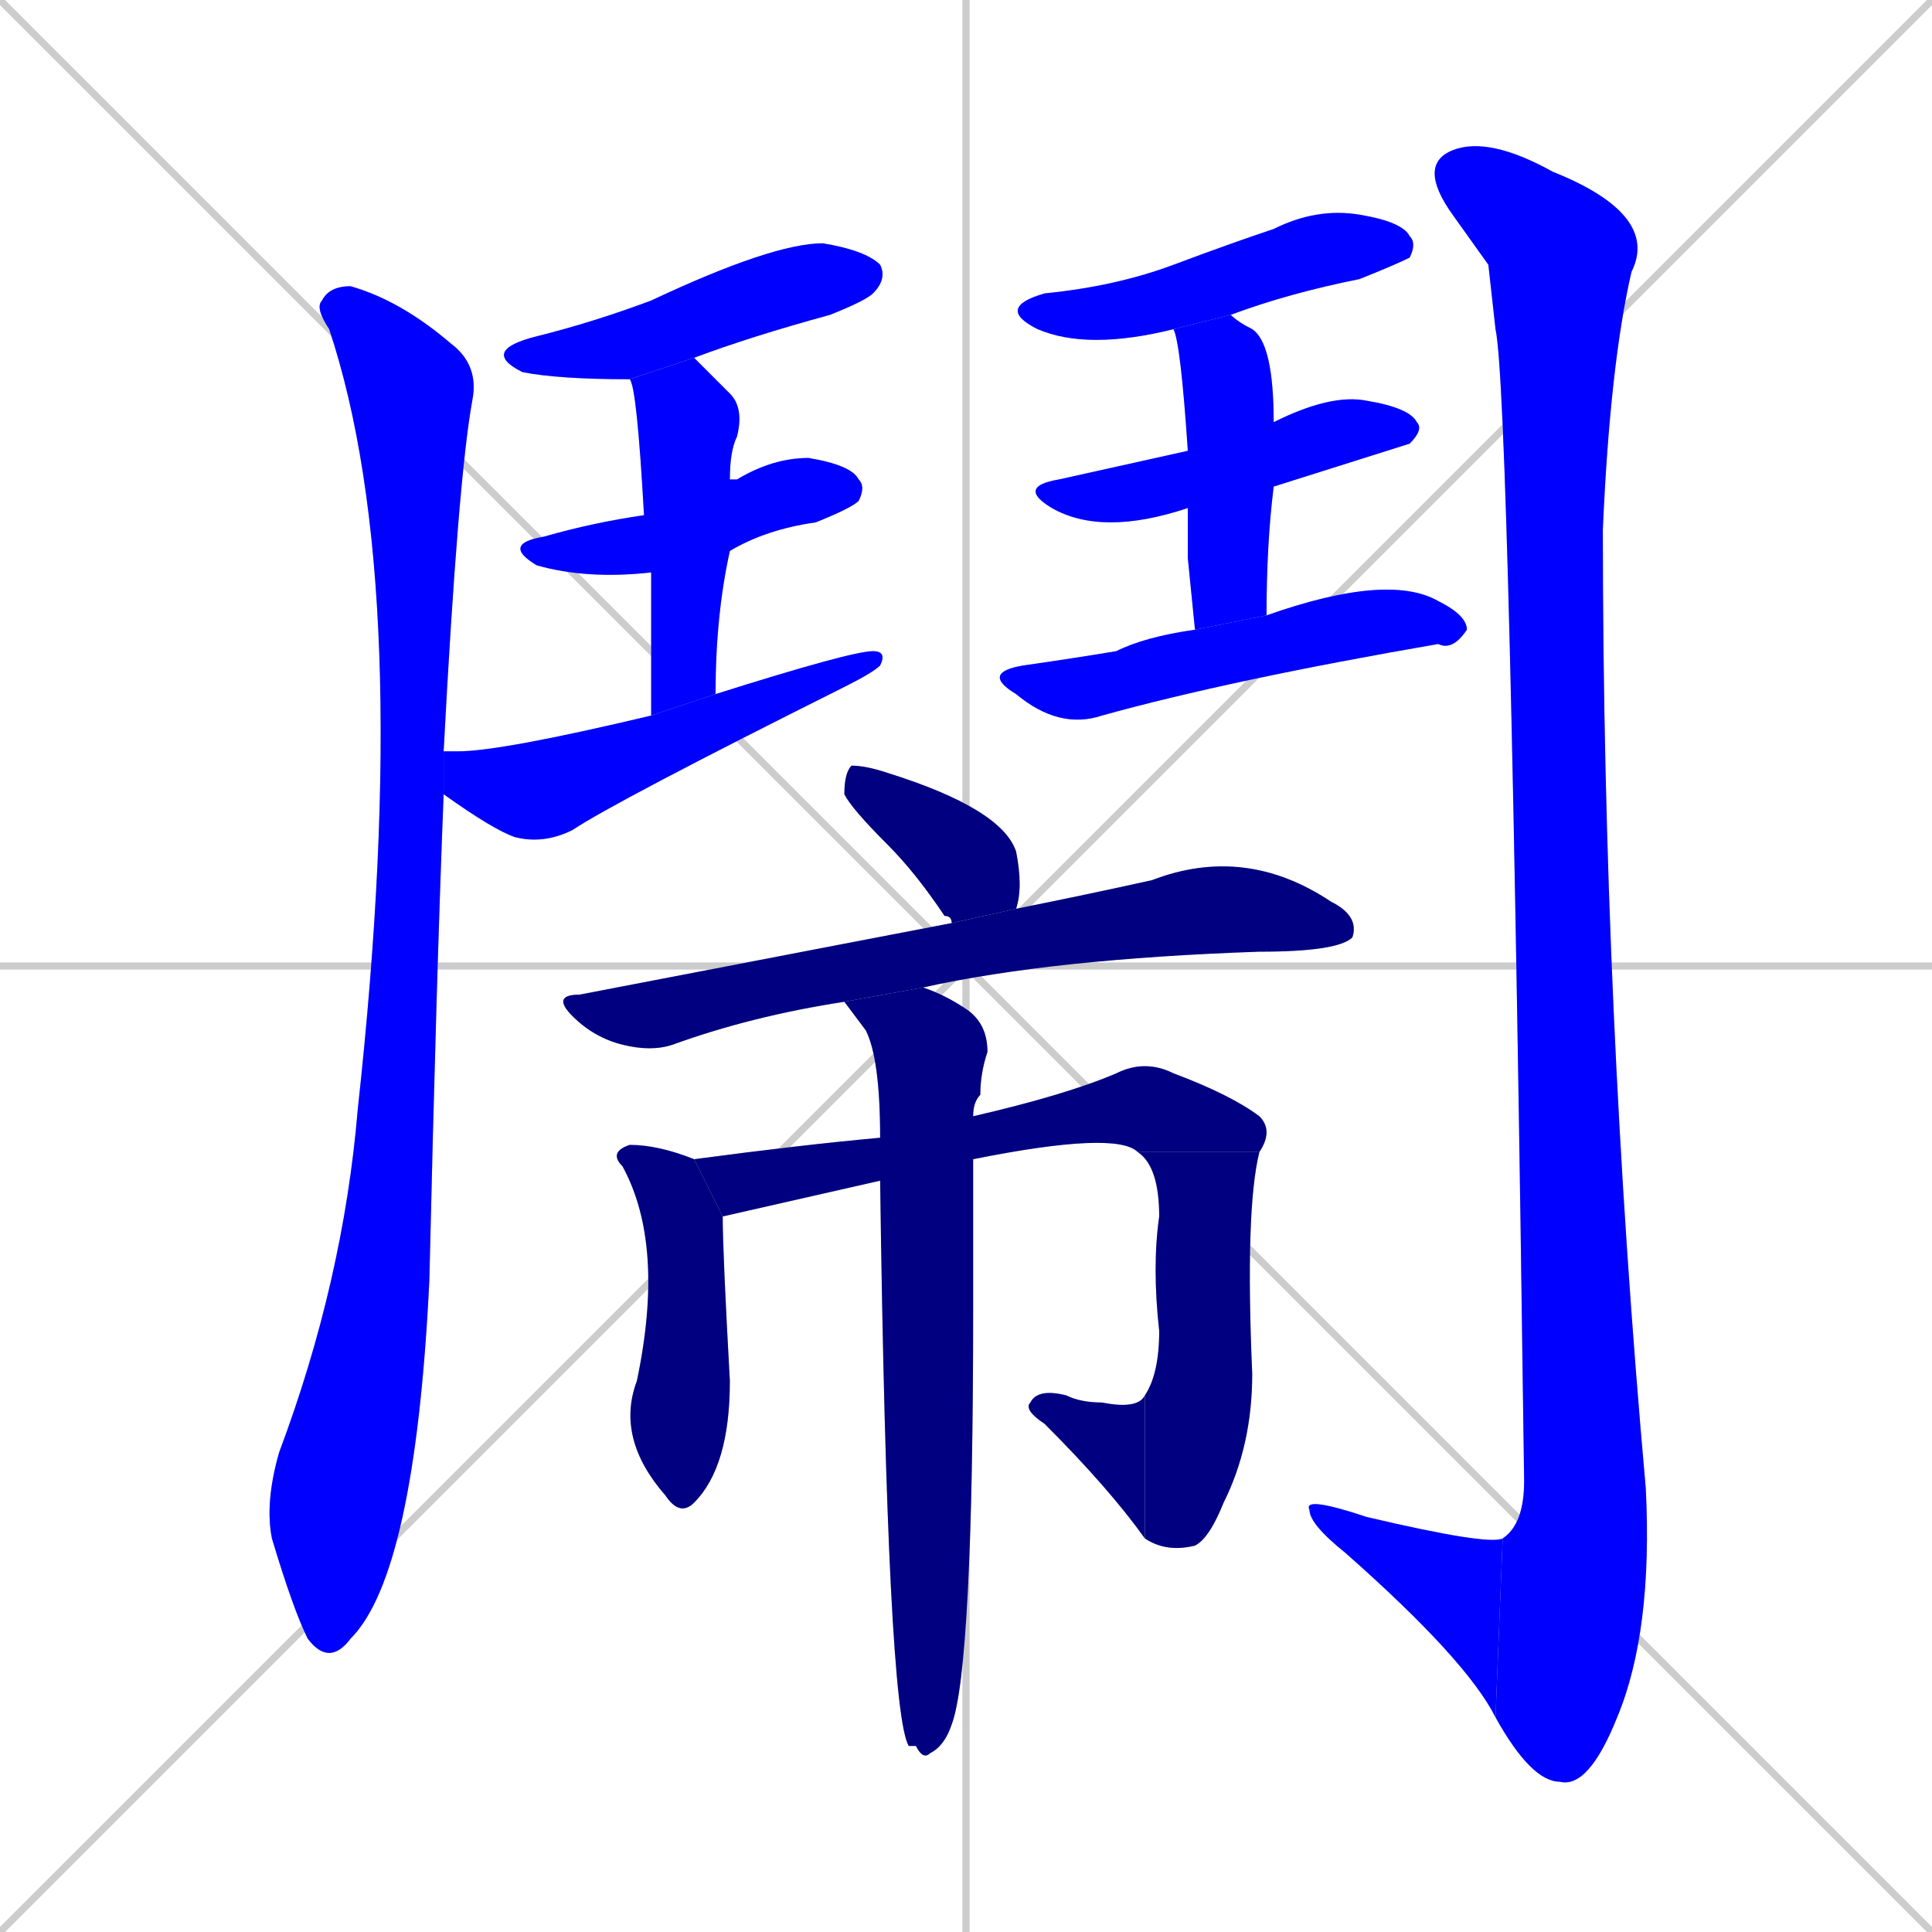 <svg xmlns="http://www.w3.org/2000/svg" xmlns:xlink="http://www.w3.org/1999/xlink" width="270" height="270"><defs><clipPath id="clip-mask-1"><rect x="37" y="40" width="30" height="193"><animate attributeName="y" from="-153" to="40" dur="0.715" begin="0; animate18.end + 1" id="animate1" fill="freeze"/></rect></clipPath><clipPath id="clip-mask-2"><rect x="67" y="34" width="57" height="19"><set attributeName="x" to="10" begin="0; animate18.end + 1" /><animate attributeName="x" from="10" to="67" dur="0.211" begin="animate1.end + 0.5" id="animate2" fill="freeze"/></rect></clipPath><clipPath id="clip-mask-3"><rect x="70" y="64" width="51" height="17"><set attributeName="x" to="19" begin="0; animate18.end + 1" /><animate attributeName="x" from="19" to="70" dur="0.189" begin="animate2.end + 0.5" id="animate3" fill="freeze"/></rect></clipPath><clipPath id="clip-mask-4"><rect x="88" y="50" width="16" height="50"><set attributeName="y" to="0" begin="0; animate18.end + 1" /><animate attributeName="y" from="0" to="50" dur="0.185" begin="animate3.end + 0.5" id="animate4" fill="freeze"/></rect></clipPath><clipPath id="clip-mask-5"><rect x="62" y="91" width="62" height="27"><set attributeName="x" to="0" begin="0; animate18.end + 1" /><animate attributeName="x" from="0" to="62" dur="0.230" begin="animate4.end + 0.5" id="animate5" fill="freeze"/></rect></clipPath><clipPath id="clip-mask-6"><rect x="139" y="29" width="59" height="20"><set attributeName="x" to="80" begin="0; animate18.end + 1" /><animate attributeName="x" from="80" to="139" dur="0.219" begin="animate5.end + 0.5" id="animate6" fill="freeze"/></rect></clipPath><clipPath id="clip-mask-7"><rect x="142" y="55" width="57" height="20"><set attributeName="x" to="85" begin="0; animate18.end + 1" /><animate attributeName="x" from="85" to="142" dur="0.211" begin="animate6.end + 0.5" id="animate7" fill="freeze"/></rect></clipPath><clipPath id="clip-mask-8"><rect x="164" y="44" width="14" height="44"><set attributeName="y" to="0" begin="0; animate18.end + 1" /><animate attributeName="y" from="0" to="44" dur="0.163" begin="animate7.end + 0.5" id="animate8" fill="freeze"/></rect></clipPath><clipPath id="clip-mask-9"><rect x="137" y="80" width="68" height="22"><set attributeName="x" to="69" begin="0; animate18.end + 1" /><animate attributeName="x" from="69" to="137" dur="0.252" begin="animate8.end + 0.5" id="animate9" fill="freeze"/></rect></clipPath><clipPath id="clip-mask-10"><rect x="198" y="19" width="34" height="231"><set attributeName="y" to="-212" begin="0; animate18.end + 1" /><animate attributeName="y" from="-212" to="19" dur="0.856" begin="animate9.end + 0.5" id="animate10" fill="freeze"/></rect></clipPath><clipPath id="clip-mask-11"><rect x="182" y="209" width="28" height="31"><set attributeName="x" to="210" begin="0; animate18.end + 1" /><animate attributeName="x" from="210" to="182" dur="0.104" begin="animate10.end" id="animate11" fill="freeze"/></rect></clipPath><clipPath id="clip-mask-12"><rect x="118" y="107" width="25" height="22"><set attributeName="x" to="93" begin="0; animate18.end + 1" /><animate attributeName="x" from="93" to="118" dur="0.093" begin="animate11.end + 0.5" id="animate12" fill="freeze"/></rect></clipPath><clipPath id="clip-mask-13"><rect x="77" y="118" width="113" height="29"><set attributeName="x" to="-36" begin="0; animate18.end + 1" /><animate attributeName="x" from="-36" to="77" dur="0.419" begin="animate12.end + 0.5" id="animate13" fill="freeze"/></rect></clipPath><clipPath id="clip-mask-14"><rect x="85" y="160" width="17" height="52"><set attributeName="y" to="108" begin="0; animate18.end + 1" /><animate attributeName="y" from="108" to="160" dur="0.193" begin="animate13.end + 0.5" id="animate14" fill="freeze"/></rect></clipPath><clipPath id="clip-mask-15"><rect x="97" y="148" width="81" height="22"><set attributeName="x" to="16" begin="0; animate18.end + 1" /><animate attributeName="x" from="16" to="97" dur="0.300" begin="animate14.end + 0.5" id="animate15" fill="freeze"/></rect></clipPath><clipPath id="clip-mask-16"><rect x="159" y="161" width="17" height="56"><set attributeName="y" to="105" begin="0; animate18.end + 1" /><animate attributeName="y" from="105" to="161" dur="0.207" begin="animate15.end" id="animate16" fill="freeze"/></rect></clipPath><clipPath id="clip-mask-17"><rect x="143" y="194" width="17" height="21"><set attributeName="x" to="160" begin="0; animate18.end + 1" /><animate attributeName="x" from="160" to="143" dur="0.063" begin="animate16.end" id="animate17" fill="freeze"/></rect></clipPath><clipPath id="clip-mask-18"><rect x="118" y="138" width="20" height="108"><set attributeName="y" to="30" begin="0; animate18.end + 1" /><animate attributeName="y" from="30" to="138" dur="0.400" begin="animate17.end + 0.5" id="animate18" fill="freeze"/></rect></clipPath></defs><path d="M 0 0 L 270 270 M 270 0 L 0 270 M 135 0 L 135 270 M 0 135 L 270 135" stroke="#CCCCCC" /><path d="M 62 111 Q 61 136 60 179 Q 58 220 49 229 Q 46 233 43 229 Q 41 225 38 215 Q 37 210 39 203 Q 48 179 50 155 Q 58 82 46 46 Q 44 43 45 42 Q 46 40 49 40 Q 56 42 63 48 Q 67 51 66 56 Q 64 67 62 105" fill="#CCCCCC"/><path d="M 88 53 Q 78 53 73 52 Q 67 49 75 47 Q 83 45 91 42 Q 108 34 115 34 Q 121 35 123 37 Q 124 39 122 41 Q 121 42 116 44 Q 105 47 97 50" fill="#CCCCCC"/><path d="M 91 80 Q 82 81 75 79 Q 70 76 76 75 Q 83 73 90 72 L 102 67 Q 102 67 103 67 Q 108 64 113 64 Q 119 65 120 67 Q 121 68 120 70 Q 119 71 114 73 Q 107 74 102 77" fill="#CCCCCC"/><path d="M 91 88 L 91 80 L 90 72 Q 89 54 88 53 L 97 50 Q 99 52 102 55 Q 104 57 103 61 Q 102 63 102 67 L 102 77 Q 100 86 100 97 L 91 100" fill="#CCCCCC"/><path d="M 100 97 Q 119 91 122 91 Q 124 91 123 93 Q 122 94 118 96 Q 86 112 80 116 Q 76 118 72 117 Q 69 116 62 111 L 62 105 Q 63 105 64 105 Q 70 105 91 100" fill="#CCCCCC"/><path d="M 164 46 Q 152 49 145 46 Q 139 43 146 41 Q 156 40 164 37 Q 172 34 178 32 Q 184 29 190 30 Q 196 31 197 33 Q 198 34 197 36 Q 195 37 190 39 Q 180 41 172 44" fill="#CCCCCC"/><path d="M 166 71 Q 154 75 147 71 Q 142 68 148 67 Q 157 65 166 63 L 178 59 Q 186 55 191 56 Q 197 57 198 59 Q 199 60 197 62 Q 197 62 178 68" fill="#CCCCCC"/><path d="M 166 78 L 166 71 L 166 63 Q 165 48 164 46 L 172 44 Q 173 45 175 46 Q 178 48 178 59 L 178 68 Q 177 76 177 86 L 167 88" fill="#CCCCCC"/><path d="M 177 86 Q 194 80 201 84 Q 205 86 205 88 Q 203 91 201 90 Q 172 95 154 100 Q 148 102 142 97 Q 137 94 143 93 Q 150 92 156 91 Q 160 89 167 88" fill="#CCCCCC"/><path d="M 208 37 L 203 30 Q 198 23 203 21 Q 208 19 217 24 Q 232 30 228 38 Q 225 51 224 74 Q 224 141 230 208 Q 231 228 226 240 Q 222 250 218 249 Q 214 249 209 240 L 210 215 Q 213 213 213 207 Q 211 55 209 46" fill="#CCCCCC"/><path d="M 209 240 Q 205 232 188 217 Q 183 213 183 211 Q 182 209 191 212 Q 208 216 210 215" fill="#CCCCCC"/><path d="M 133 129 Q 133 128 132 128 Q 128 122 124 118 Q 119 113 118 111 Q 118 108 119 107 Q 121 107 124 108 Q 140 113 142 119 Q 143 124 142 127" fill="#CCCCCC"/><path d="M 118 140 Q 105 142 94 146 Q 91 147 87 146 Q 83 145 80 142 Q 77 139 81 139 Q 133 129 133 129 L 142 127 Q 152 125 161 123 Q 174 118 186 126 Q 190 128 189 131 Q 187 133 176 133 Q 147 134 129 138" fill="#CCCCCC"/><path d="M 101 170 Q 101 175 102 193 Q 102 205 97 210 Q 95 212 93 209 Q 86 201 89 193 Q 93 174 87 163 Q 85 161 88 160 Q 92 160 97 162" fill="#CCCCCC"/><path d="M 101 170 L 97 162 Q 112 160 123 159 L 136 156 Q 149 153 156 150 Q 160 148 164 150 Q 172 153 176 156 Q 178 158 176 161 L 159 161 Q 156 158 136 162 L 123 165" fill="#CCCCCC"/><path d="M 176 161 Q 174 169 175 192 Q 175 202 171 210 Q 169 215 167 216 Q 163 217 160 215 L 160 195 Q 162 192 162 186 Q 161 177 162 170 Q 162 163 159 161" fill="#CCCCCC"/><path d="M 160 215 Q 155 208 146 199 Q 143 197 144 196 Q 145 194 149 195 Q 151 196 154 196 Q 159 197 160 195" fill="#CCCCCC"/><path d="M 123 159 Q 123 148 121 144 Q 118 140 118 140 L 129 138 Q 132 139 135 141 Q 138 143 138 147 Q 137 150 137 153 Q 136 154 136 156 L 136 162 Q 136 174 136 183 Q 136 233 133 241 Q 132 244 130 245 Q 129 246 128 244 L 127 244 Q 124 239 123 165" fill="#CCCCCC"/><path d="M 62 111 Q 61 136 60 179 Q 58 220 49 229 Q 46 233 43 229 Q 41 225 38 215 Q 37 210 39 203 Q 48 179 50 155 Q 58 82 46 46 Q 44 43 45 42 Q 46 40 49 40 Q 56 42 63 48 Q 67 51 66 56 Q 64 67 62 105" fill="#0000ff" clip-path="url(#clip-mask-1)" /><path d="M 88 53 Q 78 53 73 52 Q 67 49 75 47 Q 83 45 91 42 Q 108 34 115 34 Q 121 35 123 37 Q 124 39 122 41 Q 121 42 116 44 Q 105 47 97 50" fill="#0000ff" clip-path="url(#clip-mask-2)" /><path d="M 91 80 Q 82 81 75 79 Q 70 76 76 75 Q 83 73 90 72 L 102 67 Q 102 67 103 67 Q 108 64 113 64 Q 119 65 120 67 Q 121 68 120 70 Q 119 71 114 73 Q 107 74 102 77" fill="#0000ff" clip-path="url(#clip-mask-3)" /><path d="M 91 88 L 91 80 L 90 72 Q 89 54 88 53 L 97 50 Q 99 52 102 55 Q 104 57 103 61 Q 102 63 102 67 L 102 77 Q 100 86 100 97 L 91 100" fill="#0000ff" clip-path="url(#clip-mask-4)" /><path d="M 100 97 Q 119 91 122 91 Q 124 91 123 93 Q 122 94 118 96 Q 86 112 80 116 Q 76 118 72 117 Q 69 116 62 111 L 62 105 Q 63 105 64 105 Q 70 105 91 100" fill="#0000ff" clip-path="url(#clip-mask-5)" /><path d="M 164 46 Q 152 49 145 46 Q 139 43 146 41 Q 156 40 164 37 Q 172 34 178 32 Q 184 29 190 30 Q 196 31 197 33 Q 198 34 197 36 Q 195 37 190 39 Q 180 41 172 44" fill="#0000ff" clip-path="url(#clip-mask-6)" /><path d="M 166 71 Q 154 75 147 71 Q 142 68 148 67 Q 157 65 166 63 L 178 59 Q 186 55 191 56 Q 197 57 198 59 Q 199 60 197 62 Q 197 62 178 68" fill="#0000ff" clip-path="url(#clip-mask-7)" /><path d="M 166 78 L 166 71 L 166 63 Q 165 48 164 46 L 172 44 Q 173 45 175 46 Q 178 48 178 59 L 178 68 Q 177 76 177 86 L 167 88" fill="#0000ff" clip-path="url(#clip-mask-8)" /><path d="M 177 86 Q 194 80 201 84 Q 205 86 205 88 Q 203 91 201 90 Q 172 95 154 100 Q 148 102 142 97 Q 137 94 143 93 Q 150 92 156 91 Q 160 89 167 88" fill="#0000ff" clip-path="url(#clip-mask-9)" /><path d="M 208 37 L 203 30 Q 198 23 203 21 Q 208 19 217 24 Q 232 30 228 38 Q 225 51 224 74 Q 224 141 230 208 Q 231 228 226 240 Q 222 250 218 249 Q 214 249 209 240 L 210 215 Q 213 213 213 207 Q 211 55 209 46" fill="#0000ff" clip-path="url(#clip-mask-10)" /><path d="M 209 240 Q 205 232 188 217 Q 183 213 183 211 Q 182 209 191 212 Q 208 216 210 215" fill="#0000ff" clip-path="url(#clip-mask-11)" /><path d="M 133 129 Q 133 128 132 128 Q 128 122 124 118 Q 119 113 118 111 Q 118 108 119 107 Q 121 107 124 108 Q 140 113 142 119 Q 143 124 142 127" fill="#000080" clip-path="url(#clip-mask-12)" /><path d="M 118 140 Q 105 142 94 146 Q 91 147 87 146 Q 83 145 80 142 Q 77 139 81 139 Q 133 129 133 129 L 142 127 Q 152 125 161 123 Q 174 118 186 126 Q 190 128 189 131 Q 187 133 176 133 Q 147 134 129 138" fill="#000080" clip-path="url(#clip-mask-13)" /><path d="M 101 170 Q 101 175 102 193 Q 102 205 97 210 Q 95 212 93 209 Q 86 201 89 193 Q 93 174 87 163 Q 85 161 88 160 Q 92 160 97 162" fill="#000080" clip-path="url(#clip-mask-14)" /><path d="M 101 170 L 97 162 Q 112 160 123 159 L 136 156 Q 149 153 156 150 Q 160 148 164 150 Q 172 153 176 156 Q 178 158 176 161 L 159 161 Q 156 158 136 162 L 123 165" fill="#000080" clip-path="url(#clip-mask-15)" /><path d="M 176 161 Q 174 169 175 192 Q 175 202 171 210 Q 169 215 167 216 Q 163 217 160 215 L 160 195 Q 162 192 162 186 Q 161 177 162 170 Q 162 163 159 161" fill="#000080" clip-path="url(#clip-mask-16)" /><path d="M 160 215 Q 155 208 146 199 Q 143 197 144 196 Q 145 194 149 195 Q 151 196 154 196 Q 159 197 160 195" fill="#000080" clip-path="url(#clip-mask-17)" /><path d="M 123 159 Q 123 148 121 144 Q 118 140 118 140 L 129 138 Q 132 139 135 141 Q 138 143 138 147 Q 137 150 137 153 Q 136 154 136 156 L 136 162 Q 136 174 136 183 Q 136 233 133 241 Q 132 244 130 245 Q 129 246 128 244 L 127 244 Q 124 239 123 165" fill="#000080" clip-path="url(#clip-mask-18)" /></svg>